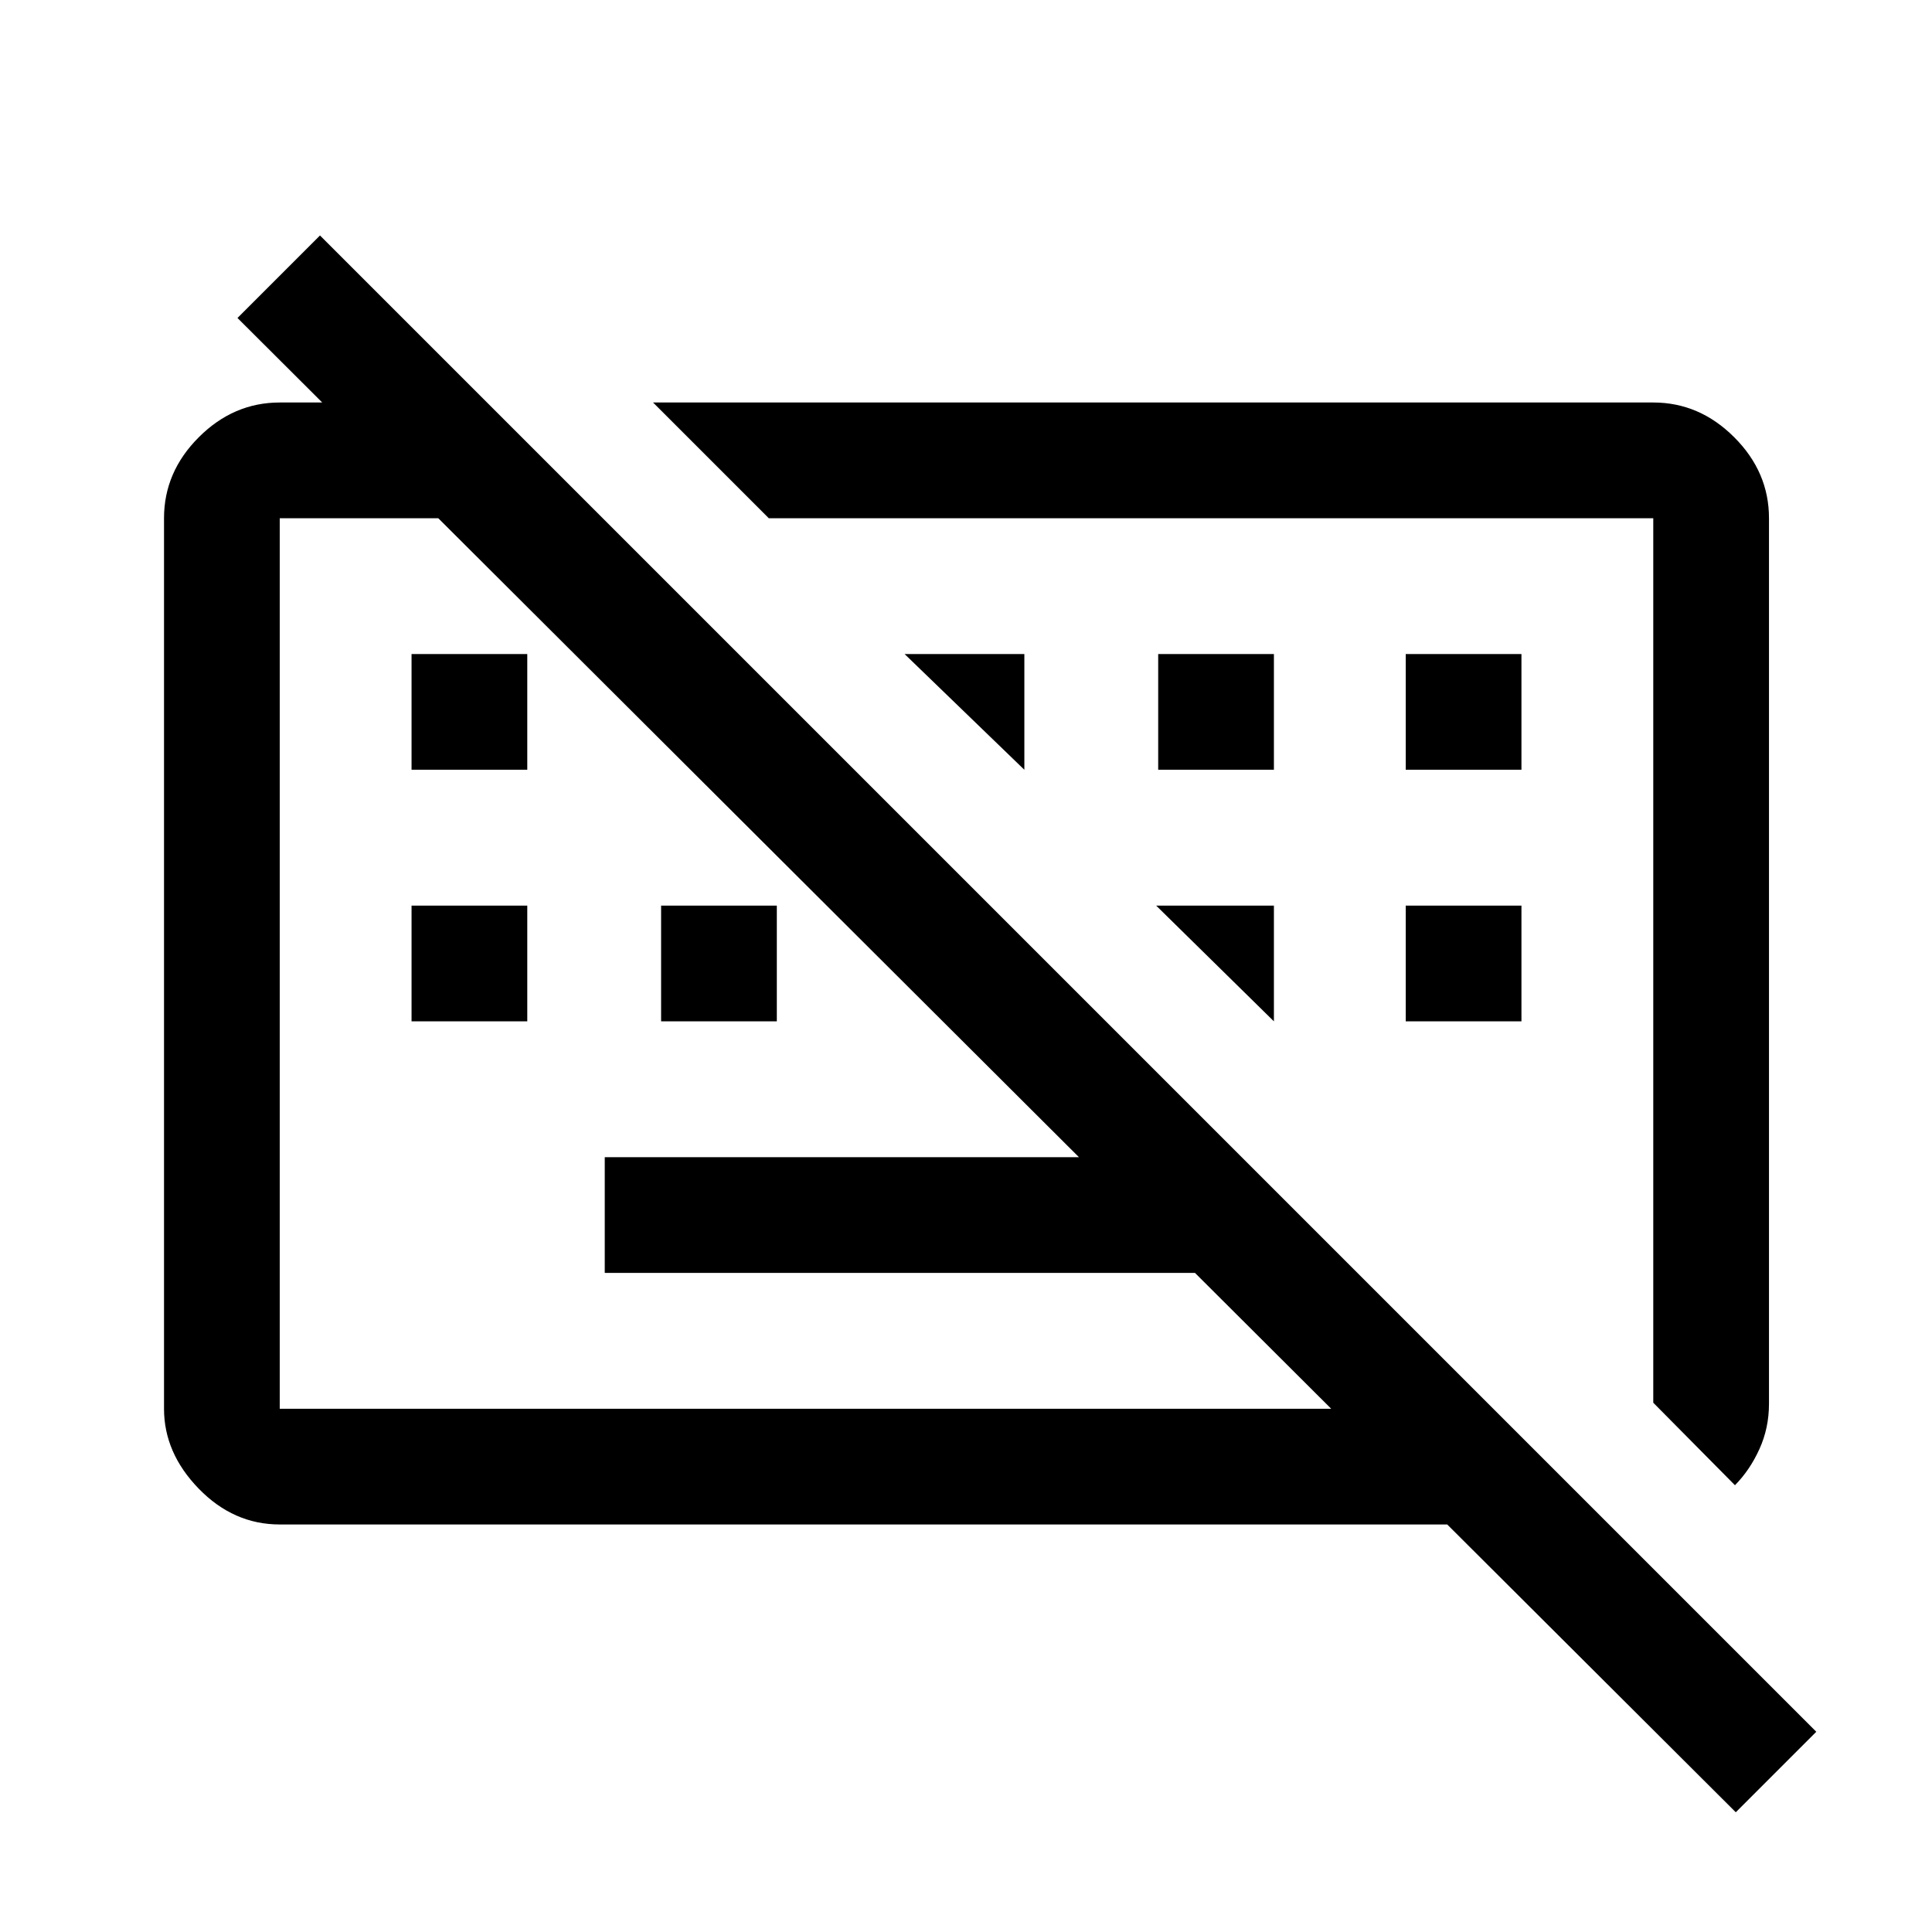 <svg xmlns="http://www.w3.org/2000/svg" height="48" viewBox="0 -960 960 960" width="48"><path d="M862.5-59.5 118-802l41-41L902.5-99.5l-40 40Zm-562-268V-385H617l57.5 57.5h-374Zm-96-125V-510H262v57.5h-57.5Zm124 0V-510H386v57.5h-57.5Zm370 0V-510H756v57.5h-57.5Zm-494-125V-635H262v57.5h-57.5Zm371 0V-635H633v57.5h-57.5Zm123 0V-635H756v57.5h-57.5ZM862.09-222l-40.59-41v-439.5H382L324.5-760h497q22.97 0 40.23 17.27Q879-725.47 879-702.5v440q0 12.06-4.75 22.53T862.09-222ZM139-202.5q-22.97 0-40.23-17.77Q81.5-238.03 81.5-260v-442.5q0-22.97 17.27-40.23Q116.03-760 139-760h103l57.5 57.5H139V-260h603l57.5 57.5H139ZM449.5-635H509v57.5L449.5-635Zm125 125H633v57.5L574.5-510Zm-135 28.5Zm162-2Z"/></svg>